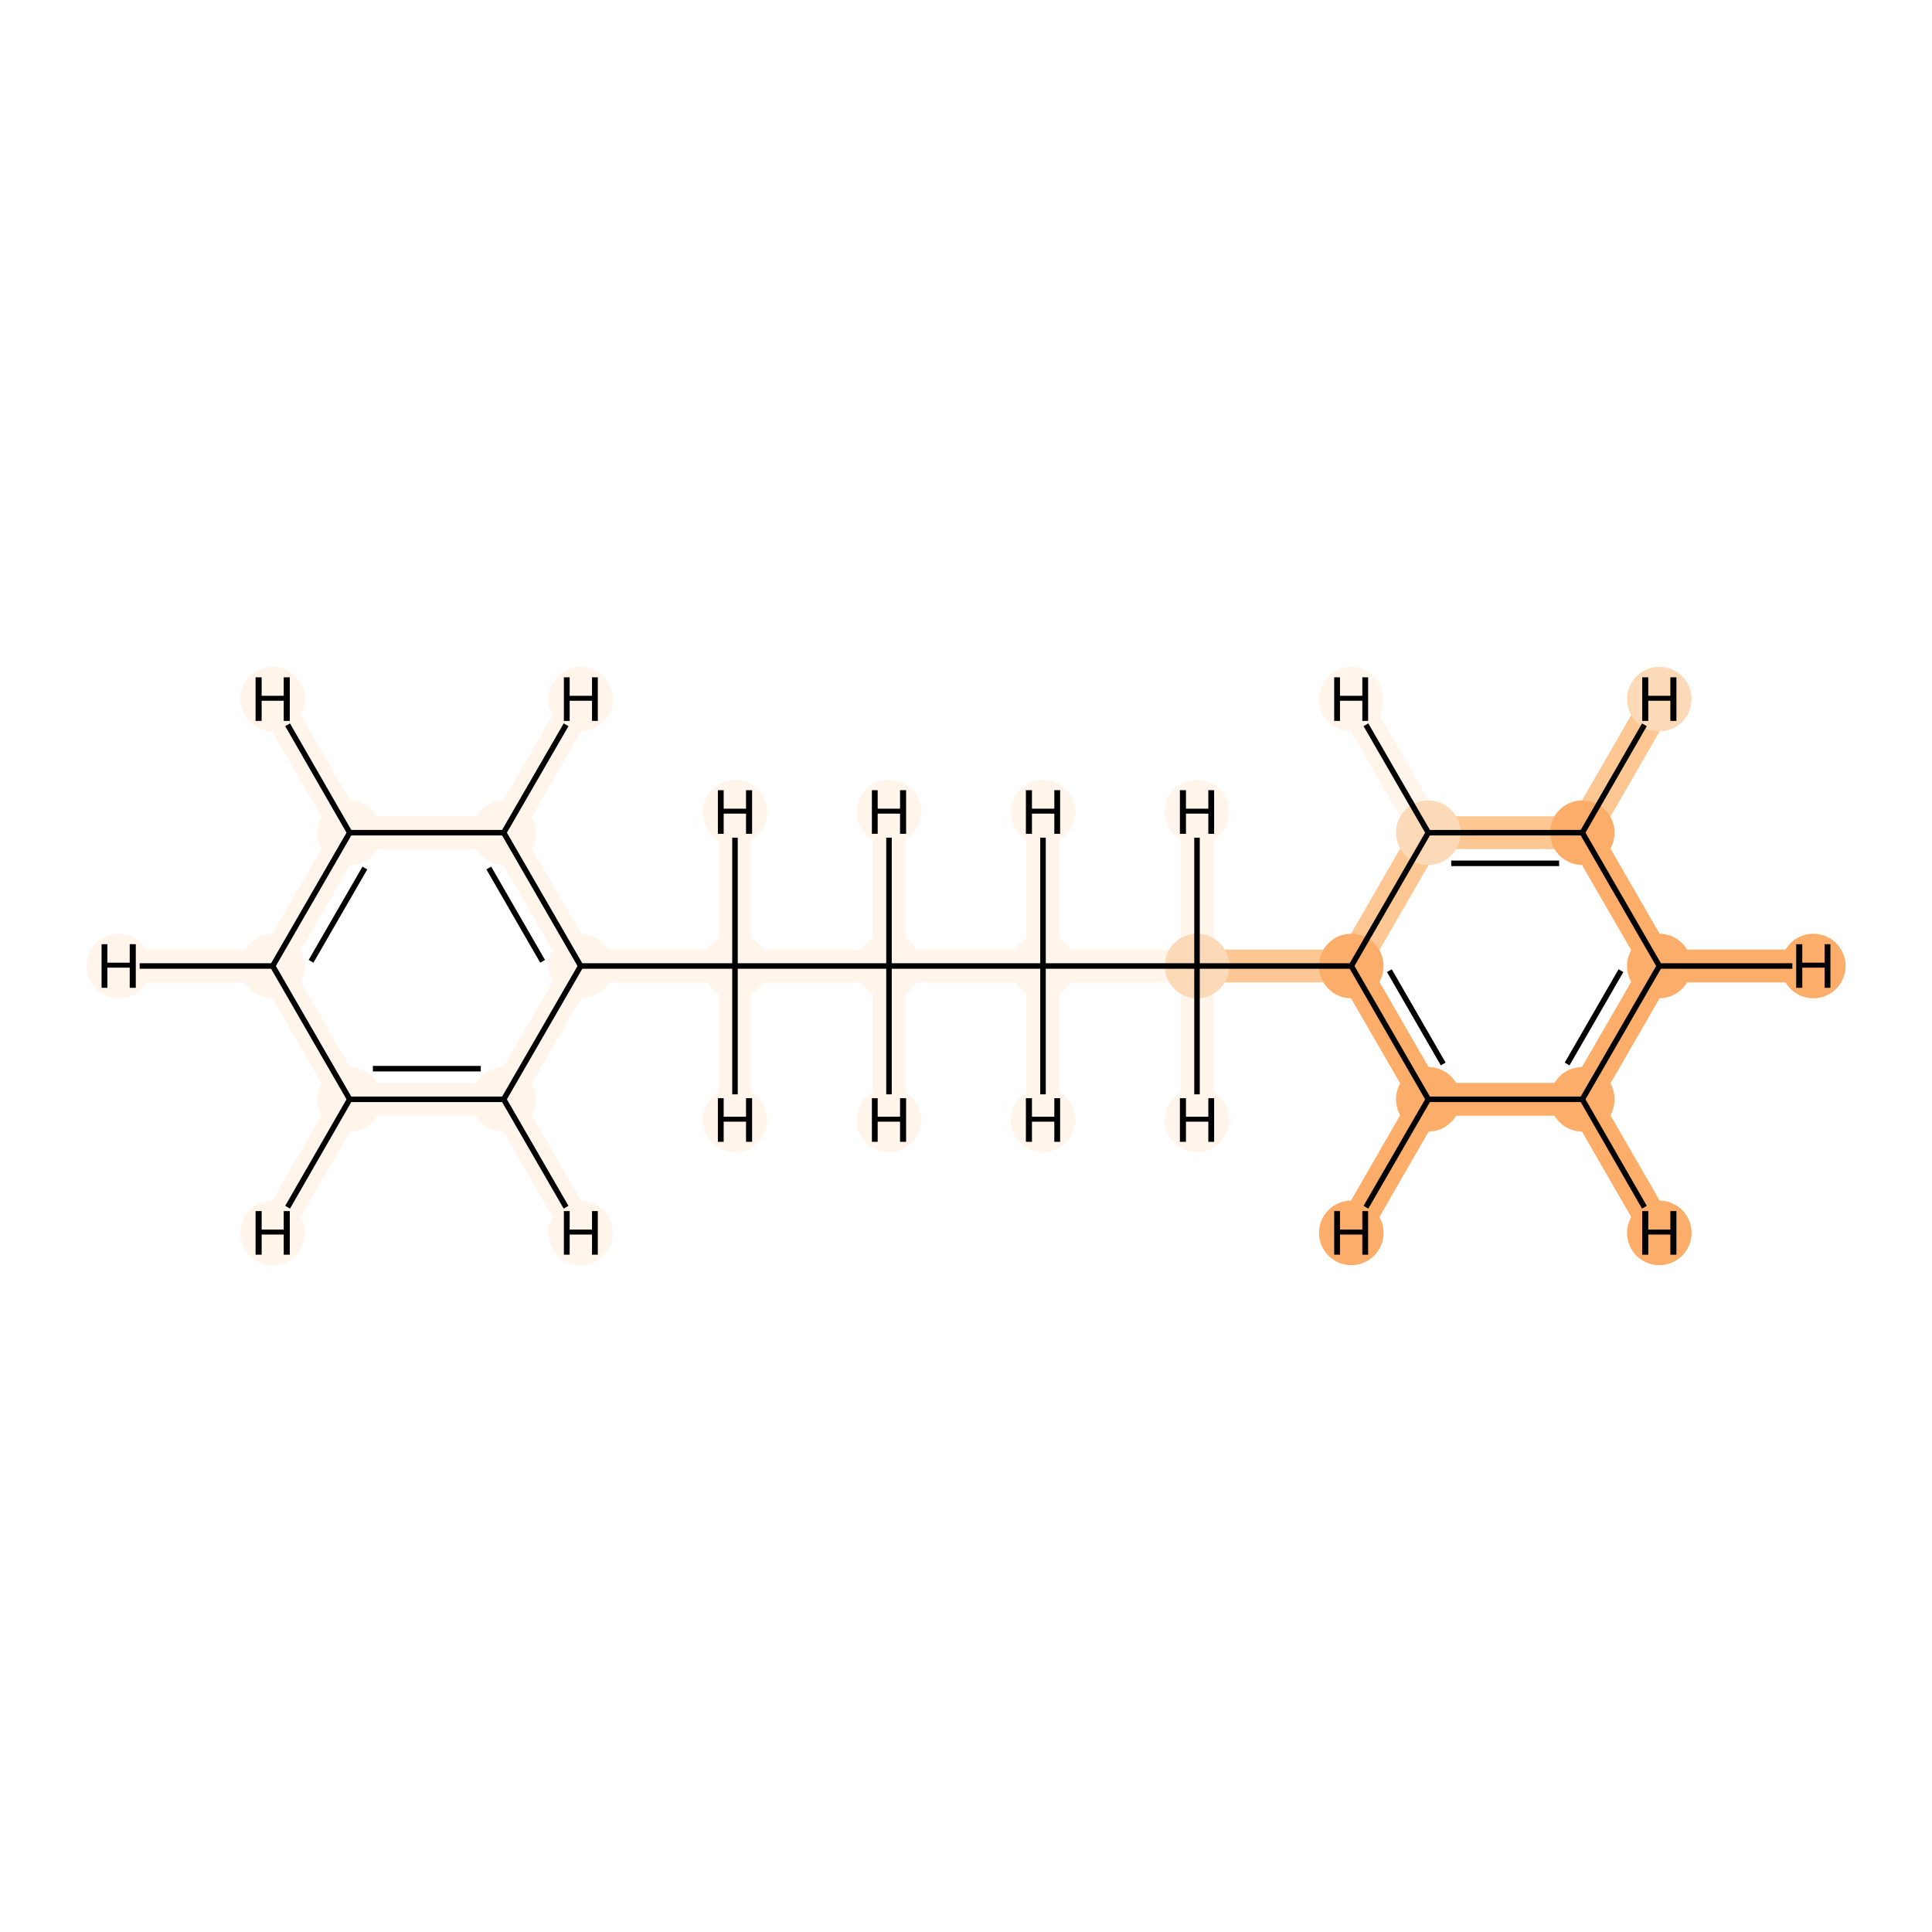 <?xml version='1.0' encoding='iso-8859-1'?>
<svg version='1.1' baseProfile='full'
              xmlns='http://www.w3.org/2000/svg'
                      xmlns:rdkit='http://www.rdkit.org/xml'
                      xmlns:xlink='http://www.w3.org/1999/xlink'
                  xml:space='preserve'
width='700px' height='700px' viewBox='0 0 700 700'>
<!-- END OF HEADER -->
<rect style='opacity:1.0;fill:#FFFFFF;stroke:none' width='700.0' height='700.0' x='0.0' y='0.0'> </rect>
<path d='M 377.9,350.0 L 433.7,350.0' style='fill:none;fill-rule:evenodd;stroke:#FFF5EB;stroke-width:11.9px;stroke-linecap:butt;stroke-linejoin:miter;stroke-opacity:1' />
<path d='M 377.9,350.0 L 322.1,350.0' style='fill:none;fill-rule:evenodd;stroke:#FFF5EB;stroke-width:11.9px;stroke-linecap:butt;stroke-linejoin:miter;stroke-opacity:1' />
<path d='M 377.9,350.0 L 377.9,405.8' style='fill:none;fill-rule:evenodd;stroke:#FFF5EB;stroke-width:11.9px;stroke-linecap:butt;stroke-linejoin:miter;stroke-opacity:1' />
<path d='M 377.9,350.0 L 377.9,294.2' style='fill:none;fill-rule:evenodd;stroke:#FFF5EB;stroke-width:11.9px;stroke-linecap:butt;stroke-linejoin:miter;stroke-opacity:1' />
<path d='M 433.7,350.0 L 489.6,350.0' style='fill:none;fill-rule:evenodd;stroke:#FDC793;stroke-width:11.9px;stroke-linecap:butt;stroke-linejoin:miter;stroke-opacity:1' />
<path d='M 433.7,350.0 L 433.7,294.2' style='fill:none;fill-rule:evenodd;stroke:#FFF5EB;stroke-width:11.9px;stroke-linecap:butt;stroke-linejoin:miter;stroke-opacity:1' />
<path d='M 433.7,350.0 L 433.7,405.8' style='fill:none;fill-rule:evenodd;stroke:#FFF5EB;stroke-width:11.9px;stroke-linecap:butt;stroke-linejoin:miter;stroke-opacity:1' />
<path d='M 489.6,350.0 L 517.5,398.3' style='fill:none;fill-rule:evenodd;stroke:#FDAD6A;stroke-width:11.9px;stroke-linecap:butt;stroke-linejoin:miter;stroke-opacity:1' />
<path d='M 489.6,350.0 L 517.5,301.7' style='fill:none;fill-rule:evenodd;stroke:#FDC793;stroke-width:11.9px;stroke-linecap:butt;stroke-linejoin:miter;stroke-opacity:1' />
<path d='M 517.5,398.3 L 573.3,398.3' style='fill:none;fill-rule:evenodd;stroke:#FDAD6A;stroke-width:11.9px;stroke-linecap:butt;stroke-linejoin:miter;stroke-opacity:1' />
<path d='M 517.5,398.3 L 489.6,446.7' style='fill:none;fill-rule:evenodd;stroke:#FDAD6A;stroke-width:11.9px;stroke-linecap:butt;stroke-linejoin:miter;stroke-opacity:1' />
<path d='M 573.3,398.3 L 601.2,350.0' style='fill:none;fill-rule:evenodd;stroke:#FDAD6A;stroke-width:11.9px;stroke-linecap:butt;stroke-linejoin:miter;stroke-opacity:1' />
<path d='M 573.3,398.3 L 601.2,446.7' style='fill:none;fill-rule:evenodd;stroke:#FDAD6A;stroke-width:11.9px;stroke-linecap:butt;stroke-linejoin:miter;stroke-opacity:1' />
<path d='M 601.2,350.0 L 573.3,301.7' style='fill:none;fill-rule:evenodd;stroke:#FDAD6A;stroke-width:11.9px;stroke-linecap:butt;stroke-linejoin:miter;stroke-opacity:1' />
<path d='M 601.2,350.0 L 657.0,350.0' style='fill:none;fill-rule:evenodd;stroke:#FDAD6A;stroke-width:11.9px;stroke-linecap:butt;stroke-linejoin:miter;stroke-opacity:1' />
<path d='M 573.3,301.7 L 517.5,301.7' style='fill:none;fill-rule:evenodd;stroke:#FDC793;stroke-width:11.9px;stroke-linecap:butt;stroke-linejoin:miter;stroke-opacity:1' />
<path d='M 573.3,301.7 L 601.2,253.3' style='fill:none;fill-rule:evenodd;stroke:#FDC793;stroke-width:11.9px;stroke-linecap:butt;stroke-linejoin:miter;stroke-opacity:1' />
<path d='M 517.5,301.7 L 489.6,253.3' style='fill:none;fill-rule:evenodd;stroke:#FFF5EB;stroke-width:11.9px;stroke-linecap:butt;stroke-linejoin:miter;stroke-opacity:1' />
<path d='M 322.1,350.0 L 266.3,350.0' style='fill:none;fill-rule:evenodd;stroke:#FFF5EB;stroke-width:11.9px;stroke-linecap:butt;stroke-linejoin:miter;stroke-opacity:1' />
<path d='M 322.1,350.0 L 322.1,294.2' style='fill:none;fill-rule:evenodd;stroke:#FFF5EB;stroke-width:11.9px;stroke-linecap:butt;stroke-linejoin:miter;stroke-opacity:1' />
<path d='M 322.1,350.0 L 322.1,405.8' style='fill:none;fill-rule:evenodd;stroke:#FFF5EB;stroke-width:11.9px;stroke-linecap:butt;stroke-linejoin:miter;stroke-opacity:1' />
<path d='M 266.3,350.0 L 210.4,350.0' style='fill:none;fill-rule:evenodd;stroke:#FFF5EB;stroke-width:11.9px;stroke-linecap:butt;stroke-linejoin:miter;stroke-opacity:1' />
<path d='M 266.3,350.0 L 266.3,294.2' style='fill:none;fill-rule:evenodd;stroke:#FFF5EB;stroke-width:11.9px;stroke-linecap:butt;stroke-linejoin:miter;stroke-opacity:1' />
<path d='M 266.3,350.0 L 266.3,405.8' style='fill:none;fill-rule:evenodd;stroke:#FFF5EB;stroke-width:11.9px;stroke-linecap:butt;stroke-linejoin:miter;stroke-opacity:1' />
<path d='M 210.4,350.0 L 182.5,301.7' style='fill:none;fill-rule:evenodd;stroke:#FFF5EB;stroke-width:11.9px;stroke-linecap:butt;stroke-linejoin:miter;stroke-opacity:1' />
<path d='M 210.4,350.0 L 182.5,398.3' style='fill:none;fill-rule:evenodd;stroke:#FFF5EB;stroke-width:11.9px;stroke-linecap:butt;stroke-linejoin:miter;stroke-opacity:1' />
<path d='M 182.5,301.7 L 126.7,301.7' style='fill:none;fill-rule:evenodd;stroke:#FFF5EB;stroke-width:11.9px;stroke-linecap:butt;stroke-linejoin:miter;stroke-opacity:1' />
<path d='M 182.5,301.7 L 210.4,253.3' style='fill:none;fill-rule:evenodd;stroke:#FFF5EB;stroke-width:11.9px;stroke-linecap:butt;stroke-linejoin:miter;stroke-opacity:1' />
<path d='M 126.7,301.7 L 98.8,350.0' style='fill:none;fill-rule:evenodd;stroke:#FFF5EB;stroke-width:11.9px;stroke-linecap:butt;stroke-linejoin:miter;stroke-opacity:1' />
<path d='M 126.7,301.7 L 98.8,253.3' style='fill:none;fill-rule:evenodd;stroke:#FFF5EB;stroke-width:11.9px;stroke-linecap:butt;stroke-linejoin:miter;stroke-opacity:1' />
<path d='M 98.8,350.0 L 126.7,398.3' style='fill:none;fill-rule:evenodd;stroke:#FFF5EB;stroke-width:11.9px;stroke-linecap:butt;stroke-linejoin:miter;stroke-opacity:1' />
<path d='M 98.8,350.0 L 43.0,350.0' style='fill:none;fill-rule:evenodd;stroke:#FFF5EB;stroke-width:11.9px;stroke-linecap:butt;stroke-linejoin:miter;stroke-opacity:1' />
<path d='M 126.7,398.3 L 182.5,398.3' style='fill:none;fill-rule:evenodd;stroke:#FFF5EB;stroke-width:11.9px;stroke-linecap:butt;stroke-linejoin:miter;stroke-opacity:1' />
<path d='M 126.7,398.3 L 98.8,446.7' style='fill:none;fill-rule:evenodd;stroke:#FFF5EB;stroke-width:11.9px;stroke-linecap:butt;stroke-linejoin:miter;stroke-opacity:1' />
<path d='M 182.5,398.3 L 210.4,446.7' style='fill:none;fill-rule:evenodd;stroke:#FFF5EB;stroke-width:11.9px;stroke-linecap:butt;stroke-linejoin:miter;stroke-opacity:1' />
<ellipse cx='377.9' cy='350.0' rx='11.2' ry='11.2'  style='fill:#FFF5EB;fill-rule:evenodd;stroke:#FFF5EB;stroke-width:1.0px;stroke-linecap:butt;stroke-linejoin:miter;stroke-opacity:1' />
<ellipse cx='433.7' cy='350.0' rx='11.2' ry='11.2'  style='fill:#FDDAB7;fill-rule:evenodd;stroke:#FDDAB7;stroke-width:1.0px;stroke-linecap:butt;stroke-linejoin:miter;stroke-opacity:1' />
<ellipse cx='489.6' cy='350.0' rx='11.2' ry='11.2'  style='fill:#FDAD6A;fill-rule:evenodd;stroke:#FDAD6A;stroke-width:1.0px;stroke-linecap:butt;stroke-linejoin:miter;stroke-opacity:1' />
<ellipse cx='517.5' cy='398.3' rx='11.2' ry='11.2'  style='fill:#FDAD6A;fill-rule:evenodd;stroke:#FDAD6A;stroke-width:1.0px;stroke-linecap:butt;stroke-linejoin:miter;stroke-opacity:1' />
<ellipse cx='573.3' cy='398.3' rx='11.2' ry='11.2'  style='fill:#FDAD6A;fill-rule:evenodd;stroke:#FDAD6A;stroke-width:1.0px;stroke-linecap:butt;stroke-linejoin:miter;stroke-opacity:1' />
<ellipse cx='601.2' cy='350.0' rx='11.2' ry='11.2'  style='fill:#FDAD6A;fill-rule:evenodd;stroke:#FDAD6A;stroke-width:1.0px;stroke-linecap:butt;stroke-linejoin:miter;stroke-opacity:1' />
<ellipse cx='573.3' cy='301.7' rx='11.2' ry='11.2'  style='fill:#FDAD6A;fill-rule:evenodd;stroke:#FDAD6A;stroke-width:1.0px;stroke-linecap:butt;stroke-linejoin:miter;stroke-opacity:1' />
<ellipse cx='517.5' cy='301.7' rx='11.2' ry='11.2'  style='fill:#FDDAB7;fill-rule:evenodd;stroke:#FDDAB7;stroke-width:1.0px;stroke-linecap:butt;stroke-linejoin:miter;stroke-opacity:1' />
<ellipse cx='322.1' cy='350.0' rx='11.2' ry='11.2'  style='fill:#FFF5EB;fill-rule:evenodd;stroke:#FFF5EB;stroke-width:1.0px;stroke-linecap:butt;stroke-linejoin:miter;stroke-opacity:1' />
<ellipse cx='266.3' cy='350.0' rx='11.2' ry='11.2'  style='fill:#FFF5EB;fill-rule:evenodd;stroke:#FFF5EB;stroke-width:1.0px;stroke-linecap:butt;stroke-linejoin:miter;stroke-opacity:1' />
<ellipse cx='210.4' cy='350.0' rx='11.2' ry='11.2'  style='fill:#FFF5EB;fill-rule:evenodd;stroke:#FFF5EB;stroke-width:1.0px;stroke-linecap:butt;stroke-linejoin:miter;stroke-opacity:1' />
<ellipse cx='182.5' cy='301.7' rx='11.2' ry='11.2'  style='fill:#FFF5EB;fill-rule:evenodd;stroke:#FFF5EB;stroke-width:1.0px;stroke-linecap:butt;stroke-linejoin:miter;stroke-opacity:1' />
<ellipse cx='126.7' cy='301.7' rx='11.2' ry='11.2'  style='fill:#FFF5EB;fill-rule:evenodd;stroke:#FFF5EB;stroke-width:1.0px;stroke-linecap:butt;stroke-linejoin:miter;stroke-opacity:1' />
<ellipse cx='98.8' cy='350.0' rx='11.2' ry='11.2'  style='fill:#FFF5EB;fill-rule:evenodd;stroke:#FFF5EB;stroke-width:1.0px;stroke-linecap:butt;stroke-linejoin:miter;stroke-opacity:1' />
<ellipse cx='126.7' cy='398.3' rx='11.2' ry='11.2'  style='fill:#FFF5EB;fill-rule:evenodd;stroke:#FFF5EB;stroke-width:1.0px;stroke-linecap:butt;stroke-linejoin:miter;stroke-opacity:1' />
<ellipse cx='182.5' cy='398.3' rx='11.2' ry='11.2'  style='fill:#FFF5EB;fill-rule:evenodd;stroke:#FFF5EB;stroke-width:1.0px;stroke-linecap:butt;stroke-linejoin:miter;stroke-opacity:1' />
<ellipse cx='377.9' cy='405.8' rx='11.2' ry='11.2'  style='fill:#FFF5EB;fill-rule:evenodd;stroke:#FFF5EB;stroke-width:1.0px;stroke-linecap:butt;stroke-linejoin:miter;stroke-opacity:1' />
<ellipse cx='377.9' cy='294.2' rx='11.2' ry='11.2'  style='fill:#FFF5EB;fill-rule:evenodd;stroke:#FFF5EB;stroke-width:1.0px;stroke-linecap:butt;stroke-linejoin:miter;stroke-opacity:1' />
<ellipse cx='433.7' cy='294.2' rx='11.2' ry='11.2'  style='fill:#FFF5EB;fill-rule:evenodd;stroke:#FFF5EB;stroke-width:1.0px;stroke-linecap:butt;stroke-linejoin:miter;stroke-opacity:1' />
<ellipse cx='433.7' cy='405.8' rx='11.2' ry='11.2'  style='fill:#FFF5EB;fill-rule:evenodd;stroke:#FFF5EB;stroke-width:1.0px;stroke-linecap:butt;stroke-linejoin:miter;stroke-opacity:1' />
<ellipse cx='489.6' cy='446.7' rx='11.2' ry='11.2'  style='fill:#FDAD6A;fill-rule:evenodd;stroke:#FDAD6A;stroke-width:1.0px;stroke-linecap:butt;stroke-linejoin:miter;stroke-opacity:1' />
<ellipse cx='601.2' cy='446.7' rx='11.2' ry='11.2'  style='fill:#FDAD6A;fill-rule:evenodd;stroke:#FDAD6A;stroke-width:1.0px;stroke-linecap:butt;stroke-linejoin:miter;stroke-opacity:1' />
<ellipse cx='657.0' cy='350.0' rx='11.2' ry='11.2'  style='fill:#FDAD6A;fill-rule:evenodd;stroke:#FDAD6A;stroke-width:1.0px;stroke-linecap:butt;stroke-linejoin:miter;stroke-opacity:1' />
<ellipse cx='601.2' cy='253.3' rx='11.2' ry='11.2'  style='fill:#FDDAB7;fill-rule:evenodd;stroke:#FDDAB7;stroke-width:1.0px;stroke-linecap:butt;stroke-linejoin:miter;stroke-opacity:1' />
<ellipse cx='489.6' cy='253.3' rx='11.2' ry='11.2'  style='fill:#FFF5EB;fill-rule:evenodd;stroke:#FFF5EB;stroke-width:1.0px;stroke-linecap:butt;stroke-linejoin:miter;stroke-opacity:1' />
<ellipse cx='322.1' cy='294.2' rx='11.2' ry='11.2'  style='fill:#FFF5EB;fill-rule:evenodd;stroke:#FFF5EB;stroke-width:1.0px;stroke-linecap:butt;stroke-linejoin:miter;stroke-opacity:1' />
<ellipse cx='322.1' cy='405.8' rx='11.2' ry='11.2'  style='fill:#FFF5EB;fill-rule:evenodd;stroke:#FFF5EB;stroke-width:1.0px;stroke-linecap:butt;stroke-linejoin:miter;stroke-opacity:1' />
<ellipse cx='266.3' cy='294.2' rx='11.2' ry='11.2'  style='fill:#FFF5EB;fill-rule:evenodd;stroke:#FFF5EB;stroke-width:1.0px;stroke-linecap:butt;stroke-linejoin:miter;stroke-opacity:1' />
<ellipse cx='266.3' cy='405.8' rx='11.2' ry='11.2'  style='fill:#FFF5EB;fill-rule:evenodd;stroke:#FFF5EB;stroke-width:1.0px;stroke-linecap:butt;stroke-linejoin:miter;stroke-opacity:1' />
<ellipse cx='210.4' cy='253.3' rx='11.2' ry='11.2'  style='fill:#FFF5EB;fill-rule:evenodd;stroke:#FFF5EB;stroke-width:1.0px;stroke-linecap:butt;stroke-linejoin:miter;stroke-opacity:1' />
<ellipse cx='98.8' cy='253.3' rx='11.2' ry='11.2'  style='fill:#FFF5EB;fill-rule:evenodd;stroke:#FFF5EB;stroke-width:1.0px;stroke-linecap:butt;stroke-linejoin:miter;stroke-opacity:1' />
<ellipse cx='43.0' cy='350.0' rx='11.2' ry='11.2'  style='fill:#FFF5EB;fill-rule:evenodd;stroke:#FFF5EB;stroke-width:1.0px;stroke-linecap:butt;stroke-linejoin:miter;stroke-opacity:1' />
<ellipse cx='98.8' cy='446.7' rx='11.2' ry='11.2'  style='fill:#FFF5EB;fill-rule:evenodd;stroke:#FFF5EB;stroke-width:1.0px;stroke-linecap:butt;stroke-linejoin:miter;stroke-opacity:1' />
<ellipse cx='210.4' cy='446.7' rx='11.2' ry='11.2'  style='fill:#FFF5EB;fill-rule:evenodd;stroke:#FFF5EB;stroke-width:1.0px;stroke-linecap:butt;stroke-linejoin:miter;stroke-opacity:1' />
<path class='bond-0 atom-0 atom-1' d='M 377.9,350.0 L 433.7,350.0' style='fill:none;fill-rule:evenodd;stroke:#000000;stroke-width:2.0px;stroke-linecap:butt;stroke-linejoin:miter;stroke-opacity:1' />
<path class='bond-7 atom-0 atom-8' d='M 377.9,350.0 L 322.1,350.0' style='fill:none;fill-rule:evenodd;stroke:#000000;stroke-width:2.0px;stroke-linecap:butt;stroke-linejoin:miter;stroke-opacity:1' />
<path class='bond-17 atom-0 atom-16' d='M 377.9,350.0 L 377.9,396.5' style='fill:none;fill-rule:evenodd;stroke:#000000;stroke-width:2.0px;stroke-linecap:butt;stroke-linejoin:miter;stroke-opacity:1' />
<path class='bond-18 atom-0 atom-17' d='M 377.9,350.0 L 377.9,303.5' style='fill:none;fill-rule:evenodd;stroke:#000000;stroke-width:2.0px;stroke-linecap:butt;stroke-linejoin:miter;stroke-opacity:1' />
<path class='bond-1 atom-1 atom-2' d='M 433.7,350.0 L 489.6,350.0' style='fill:none;fill-rule:evenodd;stroke:#000000;stroke-width:2.0px;stroke-linecap:butt;stroke-linejoin:miter;stroke-opacity:1' />
<path class='bond-19 atom-1 atom-18' d='M 433.7,350.0 L 433.7,303.5' style='fill:none;fill-rule:evenodd;stroke:#000000;stroke-width:2.0px;stroke-linecap:butt;stroke-linejoin:miter;stroke-opacity:1' />
<path class='bond-20 atom-1 atom-19' d='M 433.7,350.0 L 433.7,396.5' style='fill:none;fill-rule:evenodd;stroke:#000000;stroke-width:2.0px;stroke-linecap:butt;stroke-linejoin:miter;stroke-opacity:1' />
<path class='bond-2 atom-2 atom-3' d='M 489.6,350.0 L 517.5,398.3' style='fill:none;fill-rule:evenodd;stroke:#000000;stroke-width:2.0px;stroke-linecap:butt;stroke-linejoin:miter;stroke-opacity:1' />
<path class='bond-2 atom-2 atom-3' d='M 503.4,351.7 L 522.9,385.5' style='fill:none;fill-rule:evenodd;stroke:#000000;stroke-width:2.0px;stroke-linecap:butt;stroke-linejoin:miter;stroke-opacity:1' />
<path class='bond-15 atom-7 atom-2' d='M 517.5,301.7 L 489.6,350.0' style='fill:none;fill-rule:evenodd;stroke:#000000;stroke-width:2.0px;stroke-linecap:butt;stroke-linejoin:miter;stroke-opacity:1' />
<path class='bond-3 atom-3 atom-4' d='M 517.5,398.3 L 573.3,398.3' style='fill:none;fill-rule:evenodd;stroke:#000000;stroke-width:2.0px;stroke-linecap:butt;stroke-linejoin:miter;stroke-opacity:1' />
<path class='bond-21 atom-3 atom-20' d='M 517.5,398.3 L 494.9,437.4' style='fill:none;fill-rule:evenodd;stroke:#000000;stroke-width:2.0px;stroke-linecap:butt;stroke-linejoin:miter;stroke-opacity:1' />
<path class='bond-4 atom-4 atom-5' d='M 573.3,398.3 L 601.2,350.0' style='fill:none;fill-rule:evenodd;stroke:#000000;stroke-width:2.0px;stroke-linecap:butt;stroke-linejoin:miter;stroke-opacity:1' />
<path class='bond-4 atom-4 atom-5' d='M 567.8,385.5 L 587.3,351.7' style='fill:none;fill-rule:evenodd;stroke:#000000;stroke-width:2.0px;stroke-linecap:butt;stroke-linejoin:miter;stroke-opacity:1' />
<path class='bond-22 atom-4 atom-21' d='M 573.3,398.3 L 595.8,437.4' style='fill:none;fill-rule:evenodd;stroke:#000000;stroke-width:2.0px;stroke-linecap:butt;stroke-linejoin:miter;stroke-opacity:1' />
<path class='bond-5 atom-5 atom-6' d='M 601.2,350.0 L 573.3,301.7' style='fill:none;fill-rule:evenodd;stroke:#000000;stroke-width:2.0px;stroke-linecap:butt;stroke-linejoin:miter;stroke-opacity:1' />
<path class='bond-23 atom-5 atom-22' d='M 601.2,350.0 L 649.4,350.0' style='fill:none;fill-rule:evenodd;stroke:#000000;stroke-width:2.0px;stroke-linecap:butt;stroke-linejoin:miter;stroke-opacity:1' />
<path class='bond-6 atom-6 atom-7' d='M 573.3,301.7 L 517.5,301.7' style='fill:none;fill-rule:evenodd;stroke:#000000;stroke-width:2.0px;stroke-linecap:butt;stroke-linejoin:miter;stroke-opacity:1' />
<path class='bond-6 atom-6 atom-7' d='M 564.9,312.8 L 525.8,312.8' style='fill:none;fill-rule:evenodd;stroke:#000000;stroke-width:2.0px;stroke-linecap:butt;stroke-linejoin:miter;stroke-opacity:1' />
<path class='bond-24 atom-6 atom-23' d='M 573.3,301.7 L 595.8,262.6' style='fill:none;fill-rule:evenodd;stroke:#000000;stroke-width:2.0px;stroke-linecap:butt;stroke-linejoin:miter;stroke-opacity:1' />
<path class='bond-25 atom-7 atom-24' d='M 517.5,301.7 L 494.9,262.6' style='fill:none;fill-rule:evenodd;stroke:#000000;stroke-width:2.0px;stroke-linecap:butt;stroke-linejoin:miter;stroke-opacity:1' />
<path class='bond-8 atom-8 atom-9' d='M 322.1,350.0 L 266.3,350.0' style='fill:none;fill-rule:evenodd;stroke:#000000;stroke-width:2.0px;stroke-linecap:butt;stroke-linejoin:miter;stroke-opacity:1' />
<path class='bond-26 atom-8 atom-25' d='M 322.1,350.0 L 322.1,303.5' style='fill:none;fill-rule:evenodd;stroke:#000000;stroke-width:2.0px;stroke-linecap:butt;stroke-linejoin:miter;stroke-opacity:1' />
<path class='bond-27 atom-8 atom-26' d='M 322.1,350.0 L 322.1,396.5' style='fill:none;fill-rule:evenodd;stroke:#000000;stroke-width:2.0px;stroke-linecap:butt;stroke-linejoin:miter;stroke-opacity:1' />
<path class='bond-9 atom-9 atom-10' d='M 266.3,350.0 L 210.4,350.0' style='fill:none;fill-rule:evenodd;stroke:#000000;stroke-width:2.0px;stroke-linecap:butt;stroke-linejoin:miter;stroke-opacity:1' />
<path class='bond-28 atom-9 atom-27' d='M 266.3,350.0 L 266.3,303.5' style='fill:none;fill-rule:evenodd;stroke:#000000;stroke-width:2.0px;stroke-linecap:butt;stroke-linejoin:miter;stroke-opacity:1' />
<path class='bond-29 atom-9 atom-28' d='M 266.3,350.0 L 266.3,396.5' style='fill:none;fill-rule:evenodd;stroke:#000000;stroke-width:2.0px;stroke-linecap:butt;stroke-linejoin:miter;stroke-opacity:1' />
<path class='bond-10 atom-10 atom-11' d='M 210.4,350.0 L 182.5,301.7' style='fill:none;fill-rule:evenodd;stroke:#000000;stroke-width:2.0px;stroke-linecap:butt;stroke-linejoin:miter;stroke-opacity:1' />
<path class='bond-10 atom-10 atom-11' d='M 196.6,348.3 L 177.1,314.5' style='fill:none;fill-rule:evenodd;stroke:#000000;stroke-width:2.0px;stroke-linecap:butt;stroke-linejoin:miter;stroke-opacity:1' />
<path class='bond-16 atom-15 atom-10' d='M 182.5,398.3 L 210.4,350.0' style='fill:none;fill-rule:evenodd;stroke:#000000;stroke-width:2.0px;stroke-linecap:butt;stroke-linejoin:miter;stroke-opacity:1' />
<path class='bond-11 atom-11 atom-12' d='M 182.5,301.7 L 126.7,301.7' style='fill:none;fill-rule:evenodd;stroke:#000000;stroke-width:2.0px;stroke-linecap:butt;stroke-linejoin:miter;stroke-opacity:1' />
<path class='bond-30 atom-11 atom-29' d='M 182.5,301.7 L 205.1,262.6' style='fill:none;fill-rule:evenodd;stroke:#000000;stroke-width:2.0px;stroke-linecap:butt;stroke-linejoin:miter;stroke-opacity:1' />
<path class='bond-12 atom-12 atom-13' d='M 126.7,301.7 L 98.8,350.0' style='fill:none;fill-rule:evenodd;stroke:#000000;stroke-width:2.0px;stroke-linecap:butt;stroke-linejoin:miter;stroke-opacity:1' />
<path class='bond-12 atom-12 atom-13' d='M 132.2,314.5 L 112.7,348.3' style='fill:none;fill-rule:evenodd;stroke:#000000;stroke-width:2.0px;stroke-linecap:butt;stroke-linejoin:miter;stroke-opacity:1' />
<path class='bond-31 atom-12 atom-30' d='M 126.7,301.7 L 104.2,262.6' style='fill:none;fill-rule:evenodd;stroke:#000000;stroke-width:2.0px;stroke-linecap:butt;stroke-linejoin:miter;stroke-opacity:1' />
<path class='bond-13 atom-13 atom-14' d='M 98.8,350.0 L 126.7,398.3' style='fill:none;fill-rule:evenodd;stroke:#000000;stroke-width:2.0px;stroke-linecap:butt;stroke-linejoin:miter;stroke-opacity:1' />
<path class='bond-32 atom-13 atom-31' d='M 98.8,350.0 L 50.6,350.0' style='fill:none;fill-rule:evenodd;stroke:#000000;stroke-width:2.0px;stroke-linecap:butt;stroke-linejoin:miter;stroke-opacity:1' />
<path class='bond-14 atom-14 atom-15' d='M 126.7,398.3 L 182.5,398.3' style='fill:none;fill-rule:evenodd;stroke:#000000;stroke-width:2.0px;stroke-linecap:butt;stroke-linejoin:miter;stroke-opacity:1' />
<path class='bond-14 atom-14 atom-15' d='M 135.1,387.2 L 174.2,387.2' style='fill:none;fill-rule:evenodd;stroke:#000000;stroke-width:2.0px;stroke-linecap:butt;stroke-linejoin:miter;stroke-opacity:1' />
<path class='bond-33 atom-14 atom-32' d='M 126.7,398.3 L 104.2,437.4' style='fill:none;fill-rule:evenodd;stroke:#000000;stroke-width:2.0px;stroke-linecap:butt;stroke-linejoin:miter;stroke-opacity:1' />
<path class='bond-34 atom-15 atom-33' d='M 182.5,398.3 L 205.1,437.4' style='fill:none;fill-rule:evenodd;stroke:#000000;stroke-width:2.0px;stroke-linecap:butt;stroke-linejoin:miter;stroke-opacity:1' />
<path  class='atom-16' d='M 371.7 397.9
L 373.9 397.9
L 373.9 404.6
L 382.0 404.6
L 382.0 397.9
L 384.1 397.9
L 384.1 413.7
L 382.0 413.7
L 382.0 406.4
L 373.9 406.4
L 373.9 413.7
L 371.7 413.7
L 371.7 397.9
' fill='#000000'/>
<path  class='atom-17' d='M 371.7 286.3
L 373.9 286.3
L 373.9 293.0
L 382.0 293.0
L 382.0 286.3
L 384.1 286.3
L 384.1 302.1
L 382.0 302.1
L 382.0 294.8
L 373.9 294.8
L 373.9 302.1
L 371.7 302.1
L 371.7 286.3
' fill='#000000'/>
<path  class='atom-18' d='M 427.5 286.3
L 429.7 286.3
L 429.7 293.0
L 437.8 293.0
L 437.8 286.3
L 439.9 286.3
L 439.9 302.1
L 437.8 302.1
L 437.8 294.8
L 429.7 294.8
L 429.7 302.1
L 427.5 302.1
L 427.5 286.3
' fill='#000000'/>
<path  class='atom-19' d='M 427.5 397.9
L 429.7 397.9
L 429.7 404.6
L 437.8 404.6
L 437.8 397.9
L 439.9 397.9
L 439.9 413.7
L 437.8 413.7
L 437.8 406.4
L 429.7 406.4
L 429.7 413.7
L 427.5 413.7
L 427.5 397.9
' fill='#000000'/>
<path  class='atom-20' d='M 483.4 438.8
L 485.5 438.8
L 485.5 445.5
L 493.6 445.5
L 493.6 438.8
L 495.7 438.8
L 495.7 454.6
L 493.6 454.6
L 493.6 447.3
L 485.5 447.3
L 485.5 454.6
L 483.4 454.6
L 483.4 438.8
' fill='#000000'/>
<path  class='atom-21' d='M 595.0 438.8
L 597.2 438.8
L 597.2 445.5
L 605.2 445.5
L 605.2 438.8
L 607.4 438.8
L 607.4 454.6
L 605.2 454.6
L 605.2 447.3
L 597.2 447.3
L 597.2 454.6
L 595.0 454.6
L 595.0 438.8
' fill='#000000'/>
<path  class='atom-22' d='M 650.8 342.1
L 653.0 342.1
L 653.0 348.8
L 661.1 348.8
L 661.1 342.1
L 663.2 342.1
L 663.2 357.9
L 661.1 357.9
L 661.1 350.6
L 653.0 350.6
L 653.0 357.9
L 650.8 357.9
L 650.8 342.1
' fill='#000000'/>
<path  class='atom-23' d='M 595.0 245.4
L 597.2 245.4
L 597.2 252.1
L 605.2 252.1
L 605.2 245.4
L 607.4 245.4
L 607.4 261.2
L 605.2 261.2
L 605.2 253.9
L 597.2 253.9
L 597.2 261.2
L 595.0 261.2
L 595.0 245.4
' fill='#000000'/>
<path  class='atom-24' d='M 483.4 245.4
L 485.5 245.4
L 485.5 252.1
L 493.6 252.1
L 493.6 245.4
L 495.7 245.4
L 495.7 261.2
L 493.6 261.2
L 493.6 253.9
L 485.5 253.9
L 485.5 261.2
L 483.4 261.2
L 483.4 245.4
' fill='#000000'/>
<path  class='atom-25' d='M 315.9 286.3
L 318.0 286.3
L 318.0 293.0
L 326.1 293.0
L 326.1 286.3
L 328.3 286.3
L 328.3 302.1
L 326.1 302.1
L 326.1 294.8
L 318.0 294.8
L 318.0 302.1
L 315.9 302.1
L 315.9 286.3
' fill='#000000'/>
<path  class='atom-26' d='M 315.9 397.9
L 318.0 397.9
L 318.0 404.6
L 326.1 404.6
L 326.1 397.9
L 328.3 397.9
L 328.3 413.7
L 326.1 413.7
L 326.1 406.4
L 318.0 406.4
L 318.0 413.7
L 315.9 413.7
L 315.9 397.9
' fill='#000000'/>
<path  class='atom-27' d='M 260.1 286.3
L 262.2 286.3
L 262.2 293.0
L 270.3 293.0
L 270.3 286.3
L 272.5 286.3
L 272.5 302.1
L 270.3 302.1
L 270.3 294.8
L 262.2 294.8
L 262.2 302.1
L 260.1 302.1
L 260.1 286.3
' fill='#000000'/>
<path  class='atom-28' d='M 260.1 397.9
L 262.2 397.9
L 262.2 404.6
L 270.3 404.6
L 270.3 397.9
L 272.5 397.9
L 272.5 413.7
L 270.3 413.7
L 270.3 406.4
L 262.2 406.4
L 262.2 413.7
L 260.1 413.7
L 260.1 397.9
' fill='#000000'/>
<path  class='atom-29' d='M 204.3 245.4
L 206.4 245.4
L 206.4 252.1
L 214.5 252.1
L 214.5 245.4
L 216.6 245.4
L 216.6 261.2
L 214.5 261.2
L 214.5 253.9
L 206.4 253.9
L 206.4 261.2
L 204.3 261.2
L 204.3 245.4
' fill='#000000'/>
<path  class='atom-30' d='M 92.6 245.4
L 94.8 245.4
L 94.8 252.1
L 102.8 252.1
L 102.8 245.4
L 105.0 245.4
L 105.0 261.2
L 102.8 261.2
L 102.8 253.9
L 94.8 253.9
L 94.8 261.2
L 92.6 261.2
L 92.6 245.4
' fill='#000000'/>
<path  class='atom-31' d='M 36.8 342.1
L 38.9 342.1
L 38.9 348.8
L 47.0 348.8
L 47.0 342.1
L 49.2 342.1
L 49.2 357.9
L 47.0 357.9
L 47.0 350.6
L 38.9 350.6
L 38.9 357.9
L 36.8 357.9
L 36.8 342.1
' fill='#000000'/>
<path  class='atom-32' d='M 92.6 438.8
L 94.8 438.8
L 94.8 445.5
L 102.8 445.5
L 102.8 438.8
L 105.0 438.8
L 105.0 454.6
L 102.8 454.6
L 102.8 447.3
L 94.8 447.3
L 94.8 454.6
L 92.6 454.6
L 92.6 438.8
' fill='#000000'/>
<path  class='atom-33' d='M 204.3 438.8
L 206.4 438.8
L 206.4 445.5
L 214.5 445.5
L 214.5 438.8
L 216.6 438.8
L 216.6 454.6
L 214.5 454.6
L 214.5 447.3
L 206.4 447.3
L 206.4 454.6
L 204.3 454.6
L 204.3 438.8
' fill='#000000'/>
</svg>
